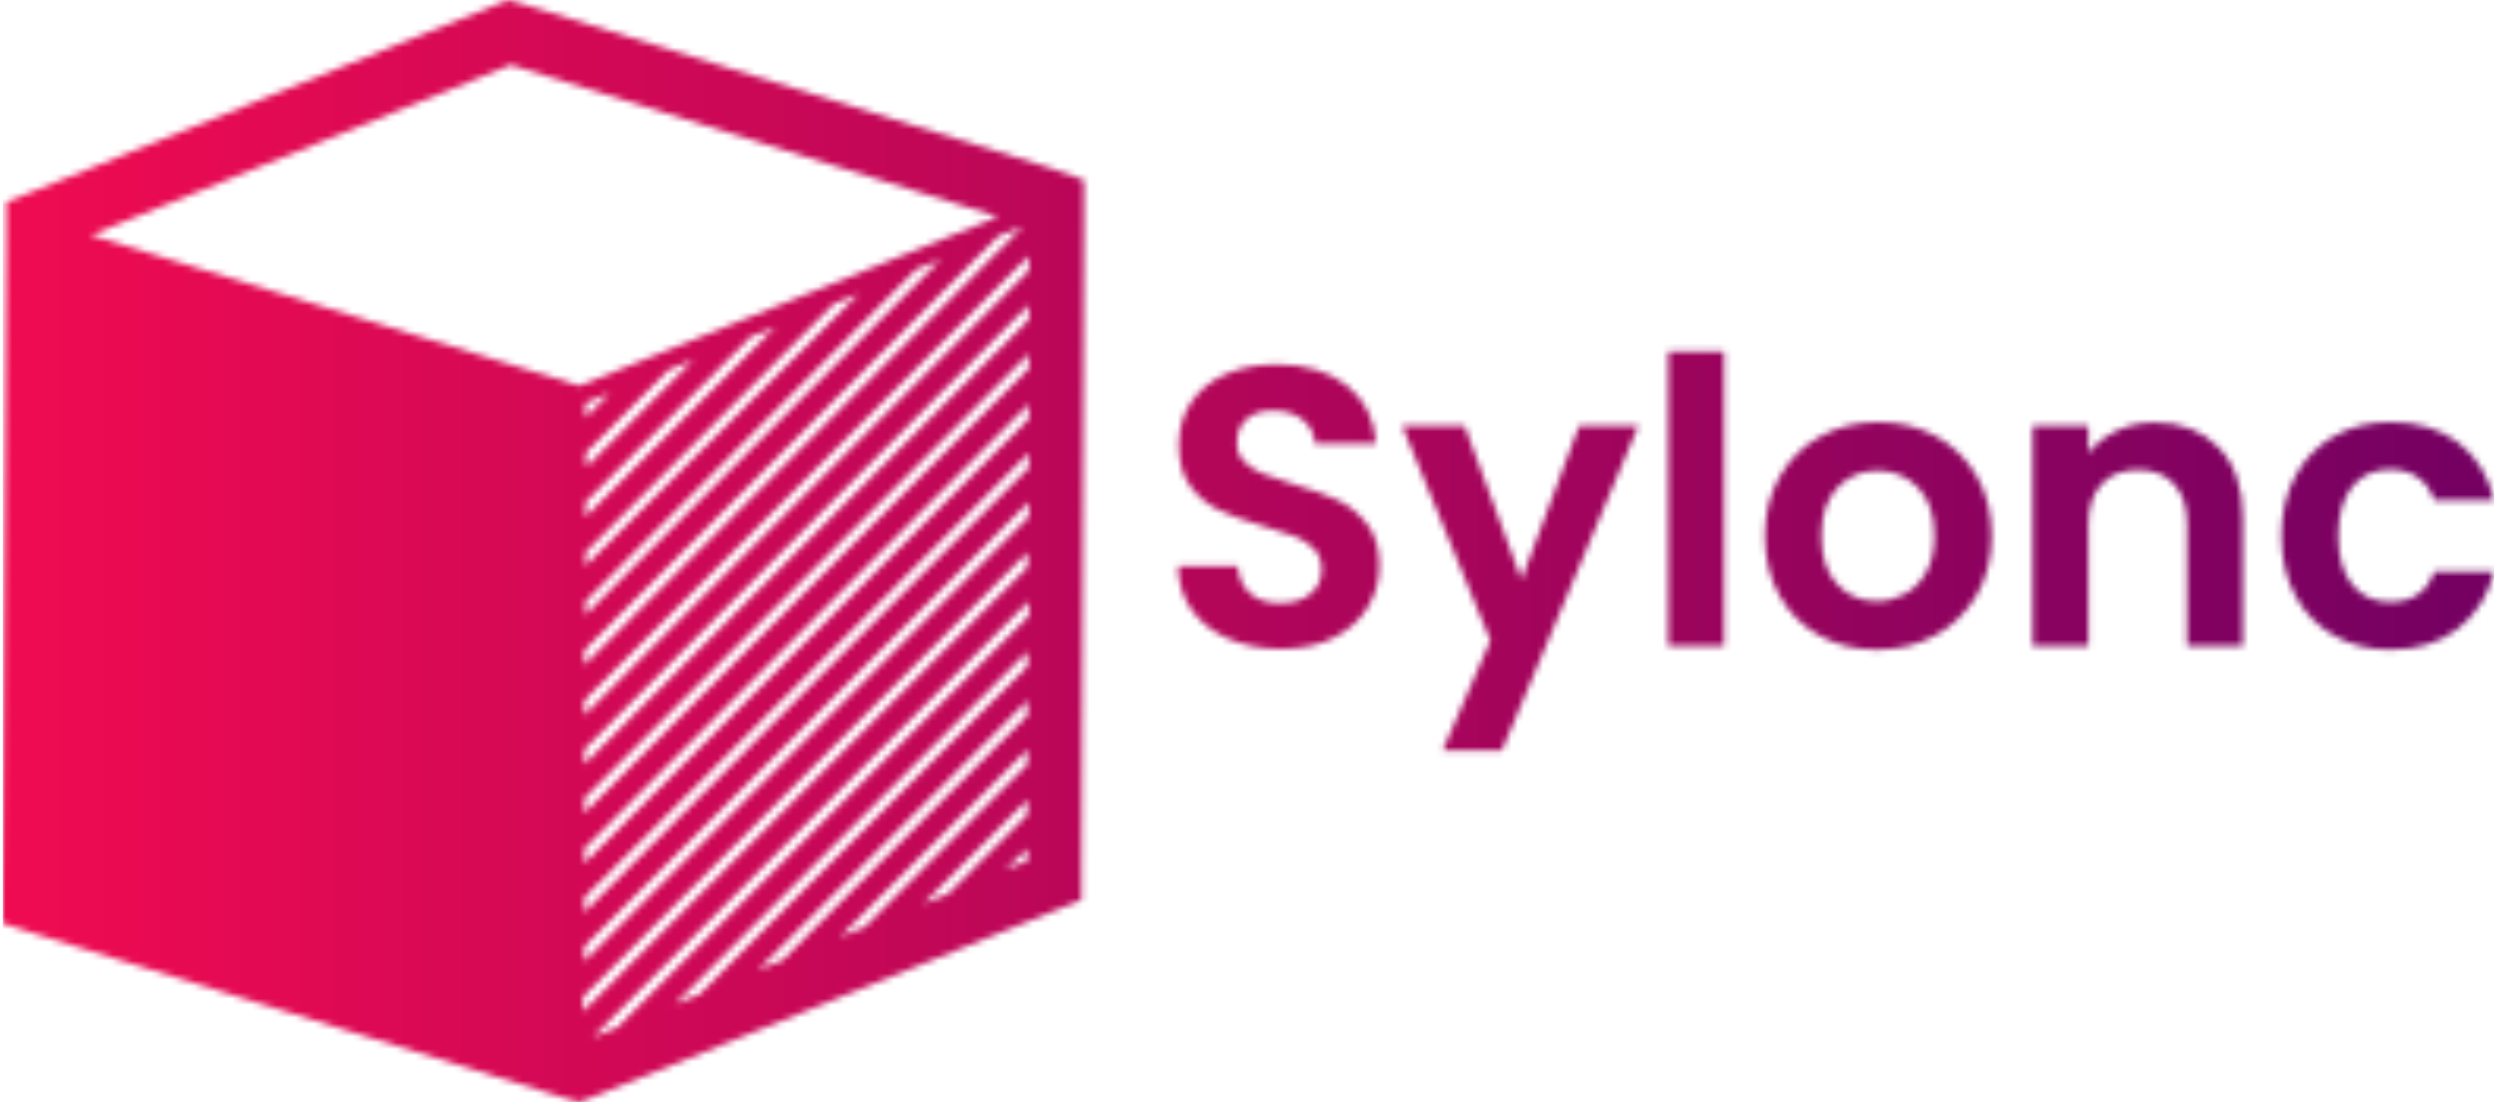 <svg xmlns="http://www.w3.org/2000/svg" version="1.1" xmlns:xlink="http://www.w3.org/1999/xlink" xmlns:svgjs="http://svgjs.dev/svgjs" width="1000" height="441" viewBox="0 0 1000 441"><g transform="matrix(1,0,0,1,-0.606,-0.081)"><svg viewBox="0 0 396 175" data-background-color="#ffffff" preserveAspectRatio="xMidYMid meet" height="441" width="1000" xmlns="http://www.w3.org/2000/svg" xmlns:xlink="http://www.w3.org/1999/xlink"><g id="tight-bounds" transform="matrix(1,0,0,1,0.24,0.032)"><svg viewBox="0 0 395.52 174.935" height="174.935" width="395.52"><g><svg viewBox="0 0 395.52 174.935" height="174.935" width="395.52"><g><svg viewBox="0 0 748.686 331.138" height="174.935" width="395.52"><g transform="matrix(1,0,0,1,353.166,105.667)"><svg viewBox="0 0 395.52 119.804" height="119.804" width="395.52"><g id="textblocktransform"><svg viewBox="0 0 395.52 119.804" height="119.804" width="395.52" id="textblock"><g><svg viewBox="0 0 395.52 119.804" height="119.804" width="395.52"><g transform="matrix(1,0,0,1,0,0)"><svg width="395.52" viewBox="2.55 -37 165.39 50.1" height="119.804" data-palette-color="url(#3696db5e-5fd5-404e-9c61-70b7f00e7b5d)"></svg></g></svg></g></svg></g></svg></g><g><svg viewBox="0 0 324.883 331.138" height="331.138" width="324.883"><g><svg xmlns="http://www.w3.org/2000/svg" xmlns:xlink="http://www.w3.org/1999/xlink" version="1.1" x="0" y="0" viewBox="5.8 5 88.3 90" enable-background="new 0 0 100 100" xml:space="preserve" height="331.138" width="324.883" class="icon-icon-0" data-fill-palette-color="accent" id="icon-0"></svg></g></svg></g></svg></g></svg></g><defs></defs><mask id="093558ca-45ea-40fc-a753-68a6c6ebca1c"><g id="SvgjsG1621"><svg viewBox="0 0 395.52 174.935" height="174.935" width="395.52"><g><svg viewBox="0 0 395.52 174.935" height="174.935" width="395.52"><g><svg viewBox="0 0 748.686 331.138" height="174.935" width="395.52"><g transform="matrix(1,0,0,1,353.166,105.667)"><svg viewBox="0 0 395.52 119.804" height="119.804" width="395.52"><g id="SvgjsG1620"><svg viewBox="0 0 395.52 119.804" height="119.804" width="395.52" id="SvgjsSvg1619"><g><svg viewBox="0 0 395.52 119.804" height="119.804" width="395.52"><g transform="matrix(1,0,0,1,0,0)"><svg width="395.52" viewBox="2.55 -37 165.39 50.1" height="119.804" data-palette-color="url(#3696db5e-5fd5-404e-9c61-70b7f00e7b5d)"><path d="M15.5 0.35Q11.85 0.35 8.93-0.9 6-2.15 4.3-4.5 2.6-6.85 2.55-10.05L2.55-10.05 10.05-10.05Q10.2-7.9 11.58-6.65 12.95-5.4 15.35-5.4L15.35-5.4Q17.8-5.4 19.2-6.58 20.6-7.75 20.6-9.65L20.6-9.65Q20.6-11.2 19.65-12.2 18.7-13.2 17.28-13.78 15.85-14.35 13.35-15.05L13.35-15.05Q9.95-16.05 7.83-17.03 5.7-18 4.17-19.98 2.65-21.95 2.65-25.25L2.65-25.25Q2.65-28.35 4.2-30.65 5.75-32.95 8.55-34.18 11.35-35.4 14.95-35.4L14.95-35.4Q20.35-35.4 23.73-32.77 27.1-30.15 27.45-25.45L27.45-25.45 19.75-25.45Q19.65-27.25 18.23-28.43 16.8-29.6 14.45-29.6L14.45-29.6Q12.4-29.6 11.18-28.55 9.95-27.5 9.95-25.5L9.95-25.5Q9.95-24.1 10.88-23.18 11.8-22.25 13.18-21.68 14.55-21.1 17.05-20.35L17.05-20.35Q20.45-19.35 22.6-18.35 24.75-17.35 26.3-15.35 27.85-13.35 27.85-10.1L27.85-10.1Q27.85-7.3 26.4-4.9 24.95-2.5 22.15-1.07 19.35 0.35 15.5 0.35L15.5 0.35ZM52.95-27.7L60.4-27.7 43.25 13.1 35.8 13.1 41.8-0.7 30.7-27.7 38.55-27.7 45.7-8.35 52.95-27.7ZM64.15-37L71.15-37 71.15 0 64.15 0 64.15-37ZM90.34 0.45Q86.34 0.45 83.14-1.33 79.94-3.1 78.12-6.35 76.29-9.6 76.29-13.85L76.29-13.85Q76.29-18.1 78.17-21.35 80.04-24.6 83.29-26.38 86.54-28.15 90.54-28.15L90.54-28.15Q94.54-28.15 97.79-26.38 101.04-24.6 102.92-21.35 104.79-18.1 104.79-13.85L104.79-13.85Q104.79-9.6 102.87-6.35 100.94-3.1 97.67-1.33 94.39 0.45 90.34 0.45L90.34 0.45ZM90.34-5.65Q92.24-5.65 93.92-6.58 95.59-7.5 96.59-9.35 97.59-11.2 97.59-13.85L97.59-13.85Q97.59-17.8 95.52-19.93 93.44-22.05 90.44-22.05L90.44-22.05Q87.44-22.05 85.42-19.93 83.39-17.8 83.39-13.85L83.39-13.85Q83.39-9.9 85.37-7.78 87.34-5.65 90.34-5.65L90.34-5.65ZM125.29-28.1Q130.24-28.1 133.29-24.98 136.34-21.85 136.34-16.25L136.34-16.25 136.34 0 129.34 0 129.34-15.3Q129.34-18.6 127.69-20.38 126.04-22.15 123.19-22.15L123.19-22.15Q120.29-22.15 118.62-20.38 116.94-18.6 116.94-15.3L116.94-15.3 116.94 0 109.94 0 109.94-27.7 116.94-27.7 116.94-24.25Q118.34-26.05 120.52-27.08 122.69-28.1 125.29-28.1L125.29-28.1ZM141.19-13.85Q141.19-18.15 142.94-21.38 144.69-24.6 147.79-26.38 150.89-28.15 154.89-28.15L154.89-28.15Q160.04-28.15 163.41-25.58 166.79-23 167.94-18.35L167.94-18.35 160.39-18.35Q159.79-20.15 158.36-21.18 156.94-22.2 154.84-22.2L154.84-22.2Q151.84-22.2 150.09-20.03 148.34-17.85 148.34-13.85L148.34-13.85Q148.34-9.9 150.09-7.73 151.84-5.55 154.84-5.55L154.84-5.55Q159.09-5.55 160.39-9.35L160.39-9.35 167.94-9.35Q166.79-4.85 163.39-2.2 159.99 0.45 154.89 0.45L154.89 0.45Q150.89 0.45 147.79-1.33 144.69-3.1 142.94-6.33 141.19-9.55 141.19-13.85L141.19-13.85Z" opacity="1" transform="matrix(1,0,0,1,0,0)" fill="white" class="wordmark-text-0" id="SvgjsPath1618"></path></svg></g></svg></g></svg></g></svg></g><g><svg viewBox="0 0 324.883 331.138" height="331.138" width="324.883"><g><svg xmlns="http://www.w3.org/2000/svg" xmlns:xlink="http://www.w3.org/1999/xlink" version="1.1" x="0" y="0" viewBox="5.8 5 88.3 90" enable-background="new 0 0 100 100" xml:space="preserve" height="331.138" width="324.883" class="icon-icon-0" data-fill-palette-color="accent" id="SvgjsSvg1617"></svg></g></svg></g></svg></g></svg></g><defs><mask></mask></defs></svg></g></mask><linearGradient x1="0" x2="1" y1="0.5" y2="0.5" id="3696db5e-5fd5-404e-9c61-70b7f00e7b5d"><stop stop-color="#f00b51" offset="0"></stop><stop stop-color="#730062" offset="1"></stop></linearGradient><rect width="395.52" height="174.935" fill="url(#3696db5e-5fd5-404e-9c61-70b7f00e7b5d)" mask="url(#093558ca-45ea-40fc-a753-68a6c6ebca1c)" data-fill-palette-color="primary"></rect><mask id="aac5c0f6-306b-4985-88a0-09af71f36180"><g id="SvgjsG1630"><svg viewBox="0 0 395.52 174.935" height="174.935" width="395.52"><g><svg viewBox="0 0 395.52 174.935" height="174.935" width="395.52"><g><svg viewBox="0 0 748.686 331.138" height="174.935" width="395.52"><g transform="matrix(1,0,0,1,353.166,105.667)"><svg viewBox="0 0 395.52 119.804" height="119.804" width="395.52"><g id="SvgjsG1629"><svg viewBox="0 0 395.52 119.804" height="119.804" width="395.52" id="SvgjsSvg1628"><g><svg viewBox="0 0 395.52 119.804" height="119.804" width="395.52"><g transform="matrix(1,0,0,1,0,0)"><svg width="395.52" viewBox="2.55 -37 165.39 50.1" height="119.804" data-palette-color="url(#3696db5e-5fd5-404e-9c61-70b7f00e7b5d)"></svg></g></svg></g></svg></g></svg></g><g><svg viewBox="0 0 324.883 331.138" height="331.138" width="324.883"><g><svg xmlns="http://www.w3.org/2000/svg" xmlns:xlink="http://www.w3.org/1999/xlink" version="1.1" x="0" y="0" viewBox="5.8 5 88.3 90" enable-background="new 0 0 100 100" xml:space="preserve" height="331.138" width="324.883" class="icon-icon-0" data-fill-palette-color="accent" id="SvgjsSvg1627"><path d="M91.3 18.7L48.5 5.4 47.1 5l-1.3 0.5-37.2 15-2.5 1 0 2.7L5.8 77.4l0 3 2.8 0.9 42.9 13.3 1.4 0.4 1.3-0.5 37.2-15 2.5-1 0-2.7 0.2-53.1 0-3L91.3 18.7zM53.4 37.9l2-0.8-2 2L53.4 37.9zM53.4 42l6.8-6.8 2-0.8-8.7 8.7L53.4 42zM53.4 46l13.5-13.5 2-0.8L53.4 47.2 53.4 46zM53.4 50.1l20.3-20.3 2-0.8L53.4 51.2 53.4 50.1zM53.4 54.1L80.4 27l2-0.8-29 29L53.4 54.1zM53.3 58.1l33.8-33.8 2-0.8L53.3 59.3 53.3 58.1zM53.2 86.4l36.3-36.3 0 1.2L53.2 87.6 53.2 86.4zM53.3 83.5l0-1.2 36.3-36.3 0 1.2L53.3 83.5zM53.3 79.5l0-1.2L89.6 42l0 1.2L53.3 79.5zM53.3 75.5l0-1.2L89.6 38l0 1.2L53.3 75.5zM53.3 71.4l0-1.2 36.3-36.3 0 1.2L53.3 71.4zM53.3 67.4l0-1.2 36.3-36.3 0 1.2L53.3 67.4zM53.3 63.4l0-1.2 36.3-36.3 0 1.2L53.3 63.4zM13 24.2l34.3-13.9 39.8 12.4L52.9 36.5 13 24.2zM54 89.7l35.6-35.6 0 1.2L56 88.9 54 89.7zM83 78l-2 0.8 8.5-8.5 0 1.2L83 78zM89.5 74.3l0 1L87.7 76 89.5 74.3zM76.2 80.7l-2 0.8 15.3-15.3 0 1.2L76.2 80.7zM69.5 83.4l-2 0.8 22-22 0 1.2L69.5 83.4zM62.7 86.2l-2 0.8 28.8-28.8 0 1.2L62.7 86.2z" fill="white"></path></svg></g></svg></g></svg></g></svg></g><defs><mask></mask></defs><mask><g id="SvgjsG1626"><svg viewBox="0 0 395.52 174.935" height="174.935" width="395.52"><g><svg viewBox="0 0 395.52 174.935" height="174.935" width="395.52"><g><svg viewBox="0 0 748.686 331.138" height="174.935" width="395.52"><g transform="matrix(1,0,0,1,353.166,105.667)"><svg viewBox="0 0 395.52 119.804" height="119.804" width="395.52"><g id="SvgjsG1625"><svg viewBox="0 0 395.52 119.804" height="119.804" width="395.52" id="SvgjsSvg1624"><g><svg viewBox="0 0 395.52 119.804" height="119.804" width="395.52"><g transform="matrix(1,0,0,1,0,0)"><svg width="395.52" viewBox="2.55 -37 165.39 50.1" height="119.804" data-palette-color="url(#3696db5e-5fd5-404e-9c61-70b7f00e7b5d)"></svg></g></svg></g></svg></g></svg></g><g><svg viewBox="0 0 324.883 331.138" height="331.138" width="324.883"><g><svg xmlns="http://www.w3.org/2000/svg" xmlns:xlink="http://www.w3.org/1999/xlink" version="1.1" x="0" y="0" viewBox="5.8 5 88.3 90" enable-background="new 0 0 100 100" xml:space="preserve" height="331.138" width="324.883" class="icon-icon-0" data-fill-palette-color="accent" id="SvgjsSvg1622"></svg></g></svg></g></svg></g></svg></g><defs><mask></mask></defs></svg></g></mask></svg></g></mask><linearGradient x1="0" x2="1" y1="0.5" y2="0.5" id="90868a31-6081-4a60-86eb-0a328e971c8c"><stop stop-color="#f00b51" offset="0"></stop><stop stop-color="#730062" offset="1"></stop></linearGradient><rect width="395.52" height="174.935" fill="url(#90868a31-6081-4a60-86eb-0a328e971c8c)" mask="url(#aac5c0f6-306b-4985-88a0-09af71f36180)" data-fill-palette-color="accent"></rect></svg><rect width="395.52" height="174.935" fill="none" stroke="none" visibility="hidden"></rect></g></svg></g></svg>